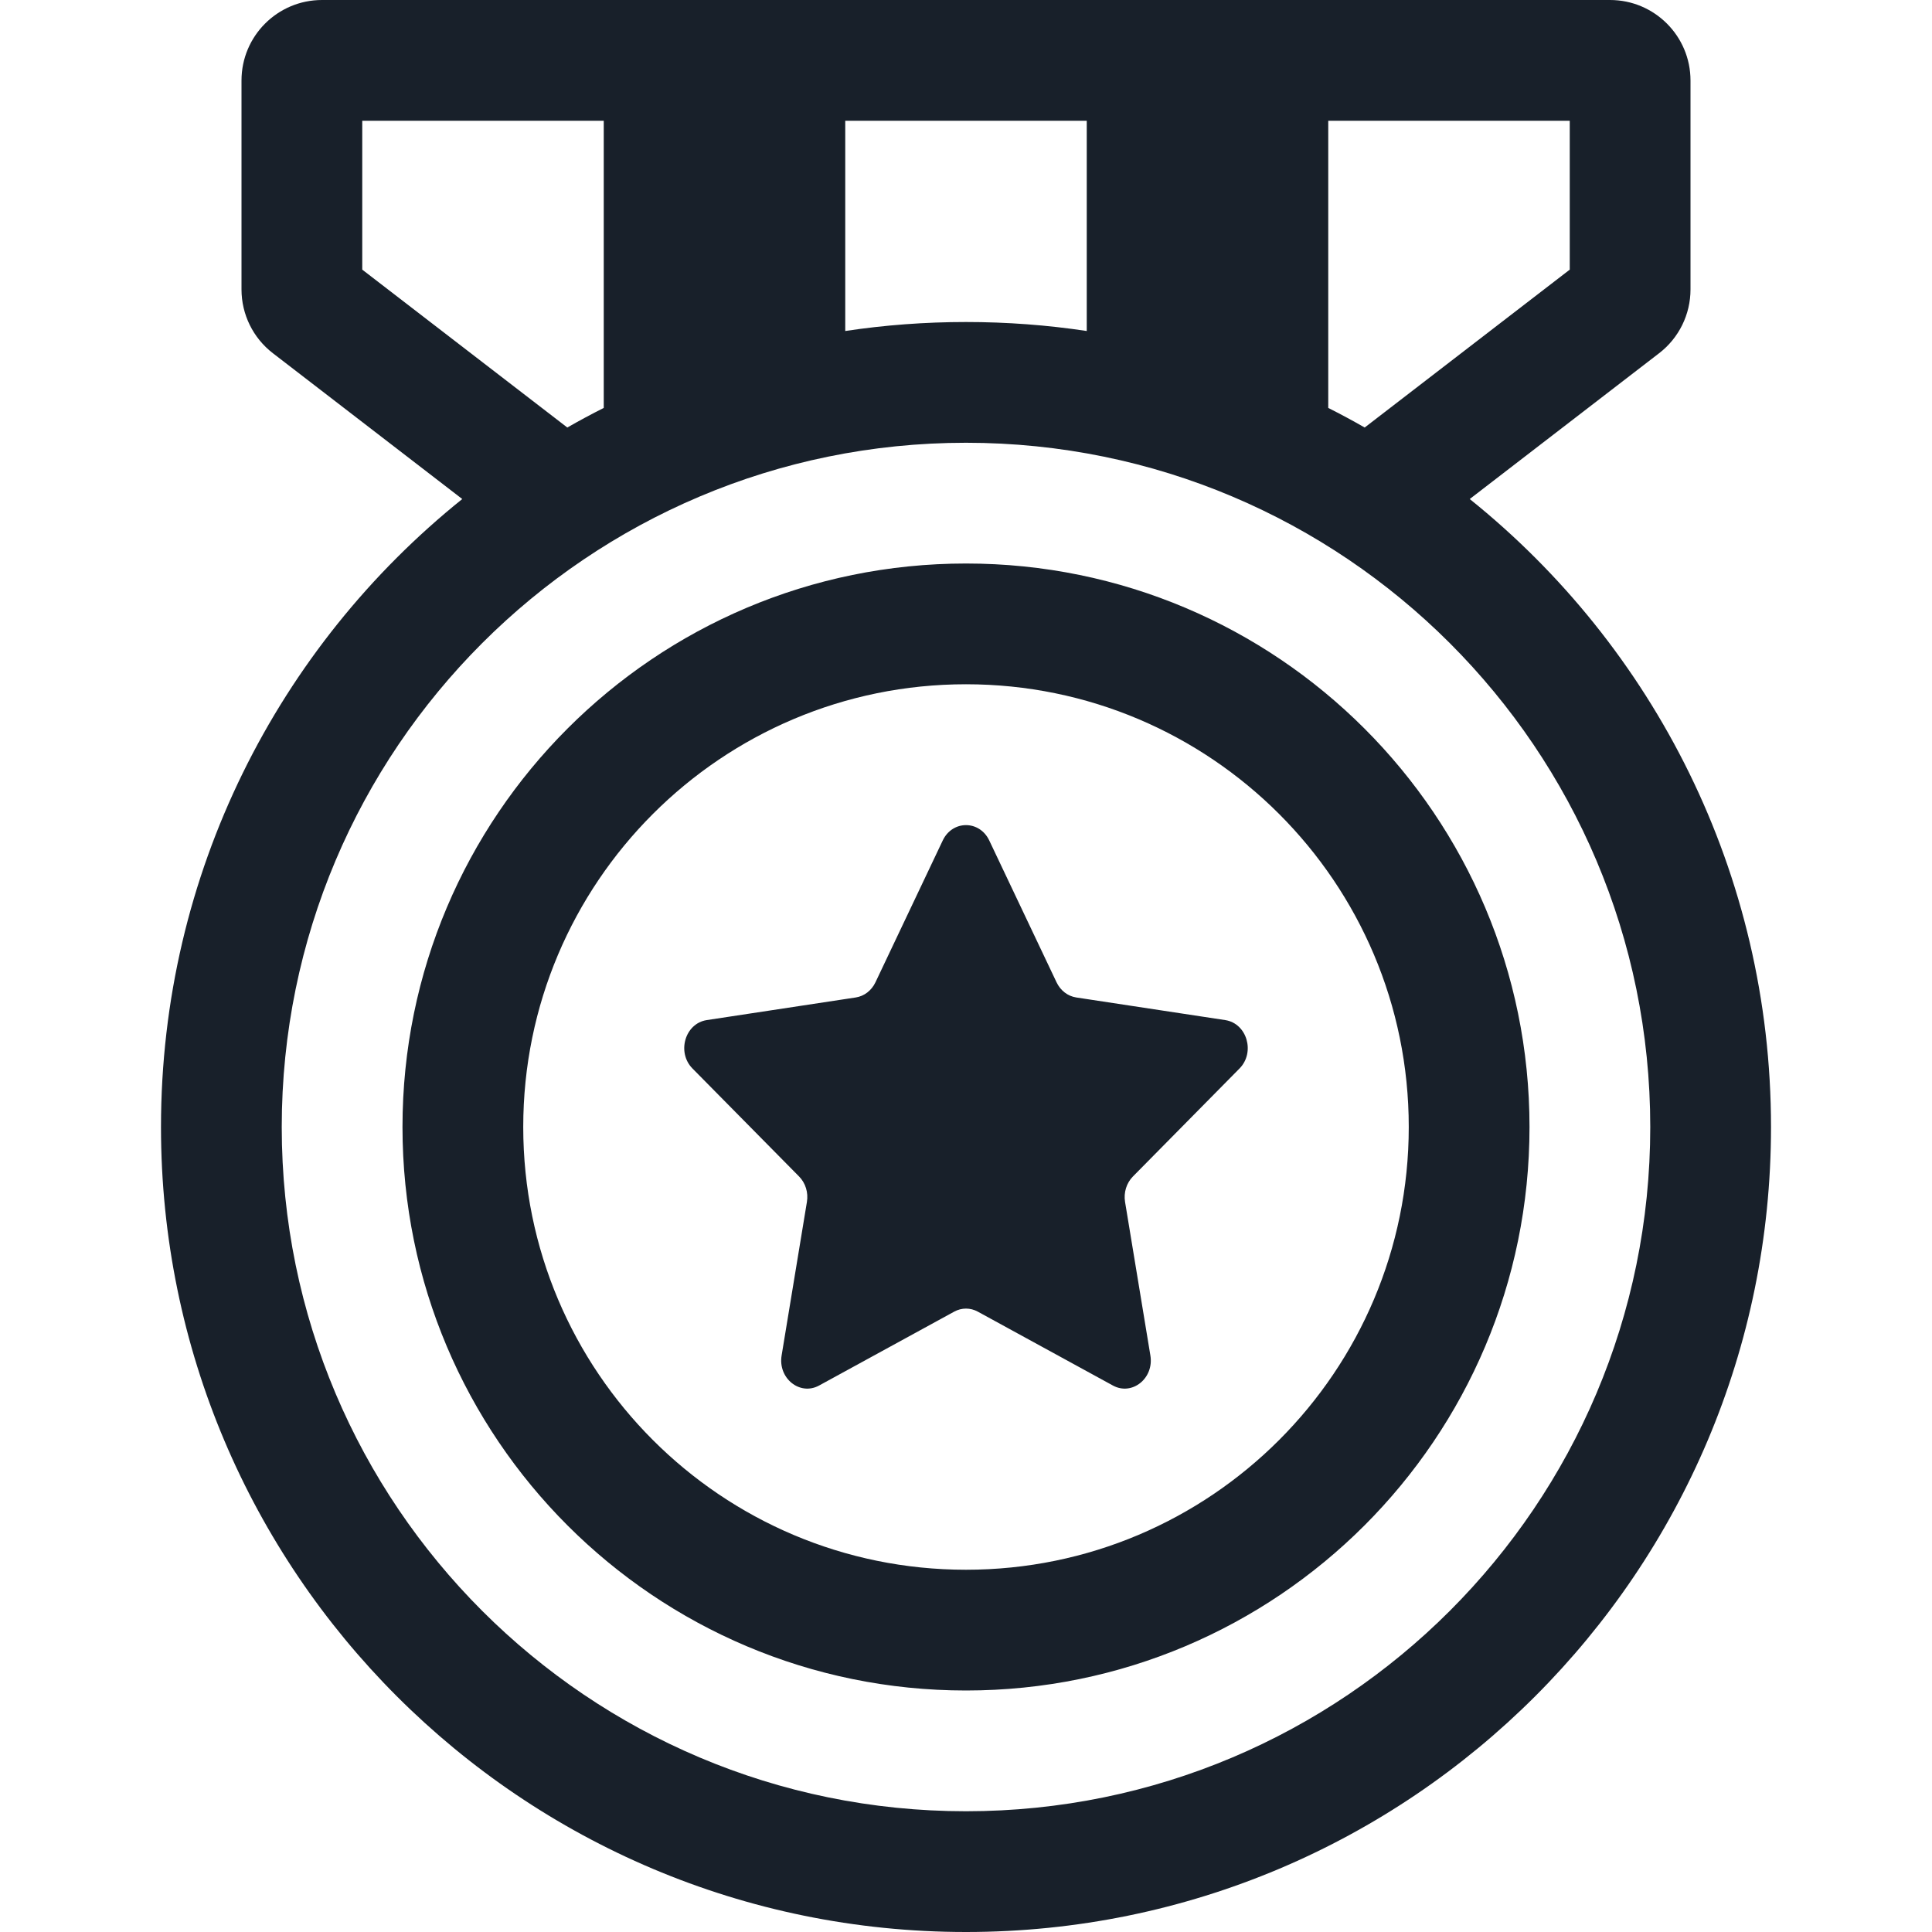 <svg width="64" height="64" viewBox="0 0 64 64" fill="none" xmlns="http://www.w3.org/2000/svg">
<path fill-rule="evenodd" clip-rule="evenodd" d="M12 4H20V13.513C19.591 13.719 19.189 13.935 18.793 14.162L12 8.932V4ZM15.313 16.531L9.04 11.701C8.384 11.197 8 10.416 8 9.589V2.667C8 1.194 9.194 0 10.667 0H53.333C54.806 0 56 1.194 56 2.667V9.589C56 10.416 55.616 11.197 54.96 11.701L48.687 16.531C54.772 21.419 58.667 28.921 58.667 37.333C58.667 52.061 46.728 64 32 64C17.272 64 5.333 52.061 5.333 37.333C5.333 28.921 9.228 21.419 15.313 16.531ZM45.207 14.162L52 8.932V4H44V13.513C44.409 13.719 44.811 13.935 45.207 14.162ZM36 10.965V4H28V10.965C29.305 10.768 30.64 10.667 32 10.667C33.359 10.667 34.695 10.768 36 10.965ZM54.667 37.333C54.667 49.852 44.518 60 32 60C19.482 60 9.333 49.852 9.333 37.333C9.333 24.815 19.482 14.667 32 14.667C44.518 14.667 54.667 24.815 54.667 37.333ZM32 52C40.1 52 46.667 45.434 46.667 37.333C46.667 29.233 40.1 22.667 32 22.667C23.9 22.667 17.333 29.233 17.333 37.333C17.333 45.434 23.9 52 32 52ZM32 56C42.309 56 50.667 47.643 50.667 37.333C50.667 27.024 42.309 18.667 32 18.667C21.691 18.667 13.333 27.024 13.333 37.333C13.333 47.643 21.691 56 32 56ZM35.001 32.543L32.77 27.841C32.448 27.164 31.552 27.164 31.23 27.841L28.999 32.543C28.87 32.813 28.628 32.999 28.35 33.042L23.412 33.792C22.693 33.902 22.411 34.86 22.94 35.396L26.471 38.973C26.684 39.189 26.782 39.506 26.73 39.816L25.892 44.902C25.767 45.659 26.498 46.245 27.134 45.897L31.609 43.45C31.855 43.315 32.145 43.315 32.391 43.45L36.866 45.897C37.502 46.245 38.233 45.659 38.108 44.902L37.269 39.816C37.218 39.506 37.316 39.189 37.529 38.973L41.06 35.396C41.589 34.86 41.307 33.902 40.588 33.792L35.65 33.042C35.371 32.999 35.13 32.813 35.001 32.543Z" fill="#18202A"/>
</svg>
